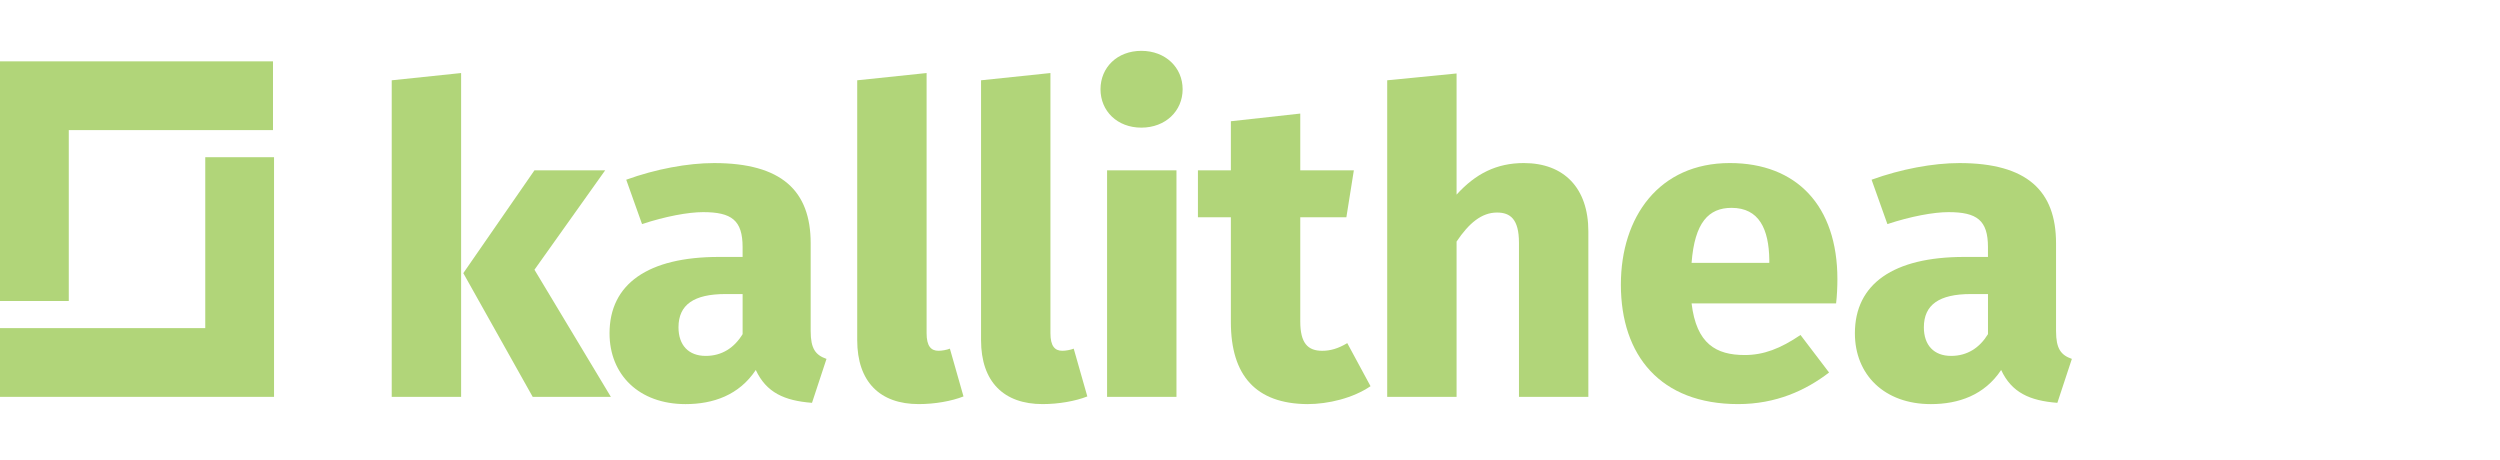 <?xml version="1.0" encoding="UTF-8" standalone="no"?>
<!-- Created with Inkscape (http://www.inkscape.org/) -->
<!DOCTYPE svg PUBLIC "-//W3C//DTD SVG 1.1//EN" "http://www.w3.org/Graphics/SVG/1.1/DTD/svg11.dtd">
<svg xmlns:rdf="http://www.w3.org/1999/02/22-rdf-syntax-ns#" xmlns="http://www.w3.org/2000/svg" xmlns:cc="http://creativecommons.org/ns#" xmlns:dc="http://purl.org/dc/elements/1.1/" id="svg3046" xml:space="preserve" height="30" width="163" version="1.1" viewBox="0 0 163 30">
  <g fill="#b1d579">
    <g id="name" transform="matrix(.83 0 0 1 3.927 0)">
          <path d="m26.04 25.875v-20.64l5.451-0.473v21.113h-5.451zm17.215 0h-6.141l-5.451-8.066 5.589-6.704h5.555l-5.555 6.481 6.003 8.289z"/>
          <path d="m58.951 21.592c0 1.141 0.379 1.557 1.242 1.808l-1.138 2.865c-2.174-0.14-3.588-0.668-4.416-2.142-1.311 1.641-3.347 2.225-5.52 2.225-3.657 0-5.969-1.919-5.969-4.617 0-3.227 3.036-4.979 8.59-4.979h1.863v-0.64c0-1.752-0.862-2.281-3.105-2.281-1.173 0-2.967 0.278-4.795 0.779l-1.242-2.893c2.312-0.695 4.83-1.085 6.9-1.085 5.313 0 7.59 1.808 7.59 5.23v5.73zm-5.347 0.194v-2.614h-1.346c-2.484 0-3.691 0.695-3.691 2.169 0 1.169 0.793 1.864 2.139 1.864 1.276 0 2.242-0.529 2.898-1.419z"/>
          <path d="m68.057 21.73c0 0.834 0.345 1.141 0.932 1.141 0.276 0 0.655-0.057 0.897-0.139l1.069 3.115c-0.931 0.306-2.242 0.5-3.519 0.5-3.036 0-4.83-1.446-4.83-4.172v-16.94l5.451-0.473v16.968z"/>
          <path d="m77.785 21.73c0 0.834 0.345 1.141 0.932 1.141 0.276 0 0.655-0.057 0.897-0.139l1.069 3.115c-0.931 0.306-2.242 0.5-3.519 0.5-3.036 0-4.83-1.446-4.83-4.172v-16.94l5.451-0.473v16.968z"/>
          <path d="m88.169 5.819c0 1.418-1.346 2.503-3.243 2.503s-3.208-1.085-3.208-2.503c0-1.419 1.311-2.504 3.208-2.504s3.243 1.085 3.243 2.504zm-5.935 20.056v-14.771h5.451v14.771h-5.451z"/>
          <path d="m102.93 25.18c-1.38 0.779-3.312 1.168-4.968 1.168-4.036-0.027-6.003-1.863-6.003-5.341v-6.843h-2.588v-3.06h2.588v-3.199l5.451-0.5v3.7h4.209l-0.587 3.06h-3.622v6.787c0 1.419 0.586 1.92 1.725 1.92 0.621 0 1.242-0.139 1.967-0.501l1.828 2.809z"/>
          <path d="m120.04 15.082v10.793h-5.45v-10.042c0-1.558-0.691-1.975-1.726-1.975-1.208 0-2.208 0.695-3.175 1.892v10.125h-5.45v-20.64l5.45-0.445v7.9c1.484-1.363 3.141-2.059 5.279-2.059 3.174 0 5.072 1.641 5.072 4.451z"/>
          <path d="m139.5 19.783h-11.35c0.379 2.643 1.932 3.365 4.174 3.365 1.484 0 2.795-0.416 4.382-1.307l2.243 2.447c-1.829 1.168-4.175 2.059-7.143 2.059-6.105 0-9.211-3.171-9.211-7.789 0-4.422 3.002-7.927 8.557-7.927 5.243 0 8.452 2.782 8.452 7.566 0 0.473-0.034 1.141-0.103 1.586zm-5.244-2.838c-0.034-2.002-0.794-3.393-2.968-3.393-1.793 0-2.897 0.946-3.139 3.588h6.106v-0.195z"/>
          <path d="m156.78 21.592c0 1.141 0.379 1.557 1.242 1.808l-1.139 2.865c-2.174-0.14-3.588-0.668-4.416-2.142-1.311 1.641-3.347 2.225-5.52 2.225-3.658 0-5.969-1.919-5.969-4.617 0-3.227 3.035-4.979 8.59-4.979h1.863v-0.64c0-1.752-0.862-2.281-3.105-2.281-1.172 0-2.967 0.278-4.795 0.779l-1.242-2.893c2.312-0.695 4.83-1.085 6.9-1.085 5.312 0 7.59 1.808 7.59 5.23v5.73zm-5.347 0.194v-2.614h-1.346c-2.484 0-3.691 0.695-3.691 2.169 0 1.169 0.793 1.864 2.139 1.864 1.276 0 2.241-0.529 2.898-1.419z"/>
    </g>
    <g id="codeBox">
      <polygon points="13.383 21.393 0 21.393 0 25.875 13.383 25.875 15.625 25.875 17.867 25.875 17.867 10.25 13.383 10.25"/>
      <polygon points="4.484 4 2.174 4 0 4 0 19.625 4.484 19.625 4.484 8.483 17.799 8.483 17.799 4"/>
    </g>
  </g>
</svg>
